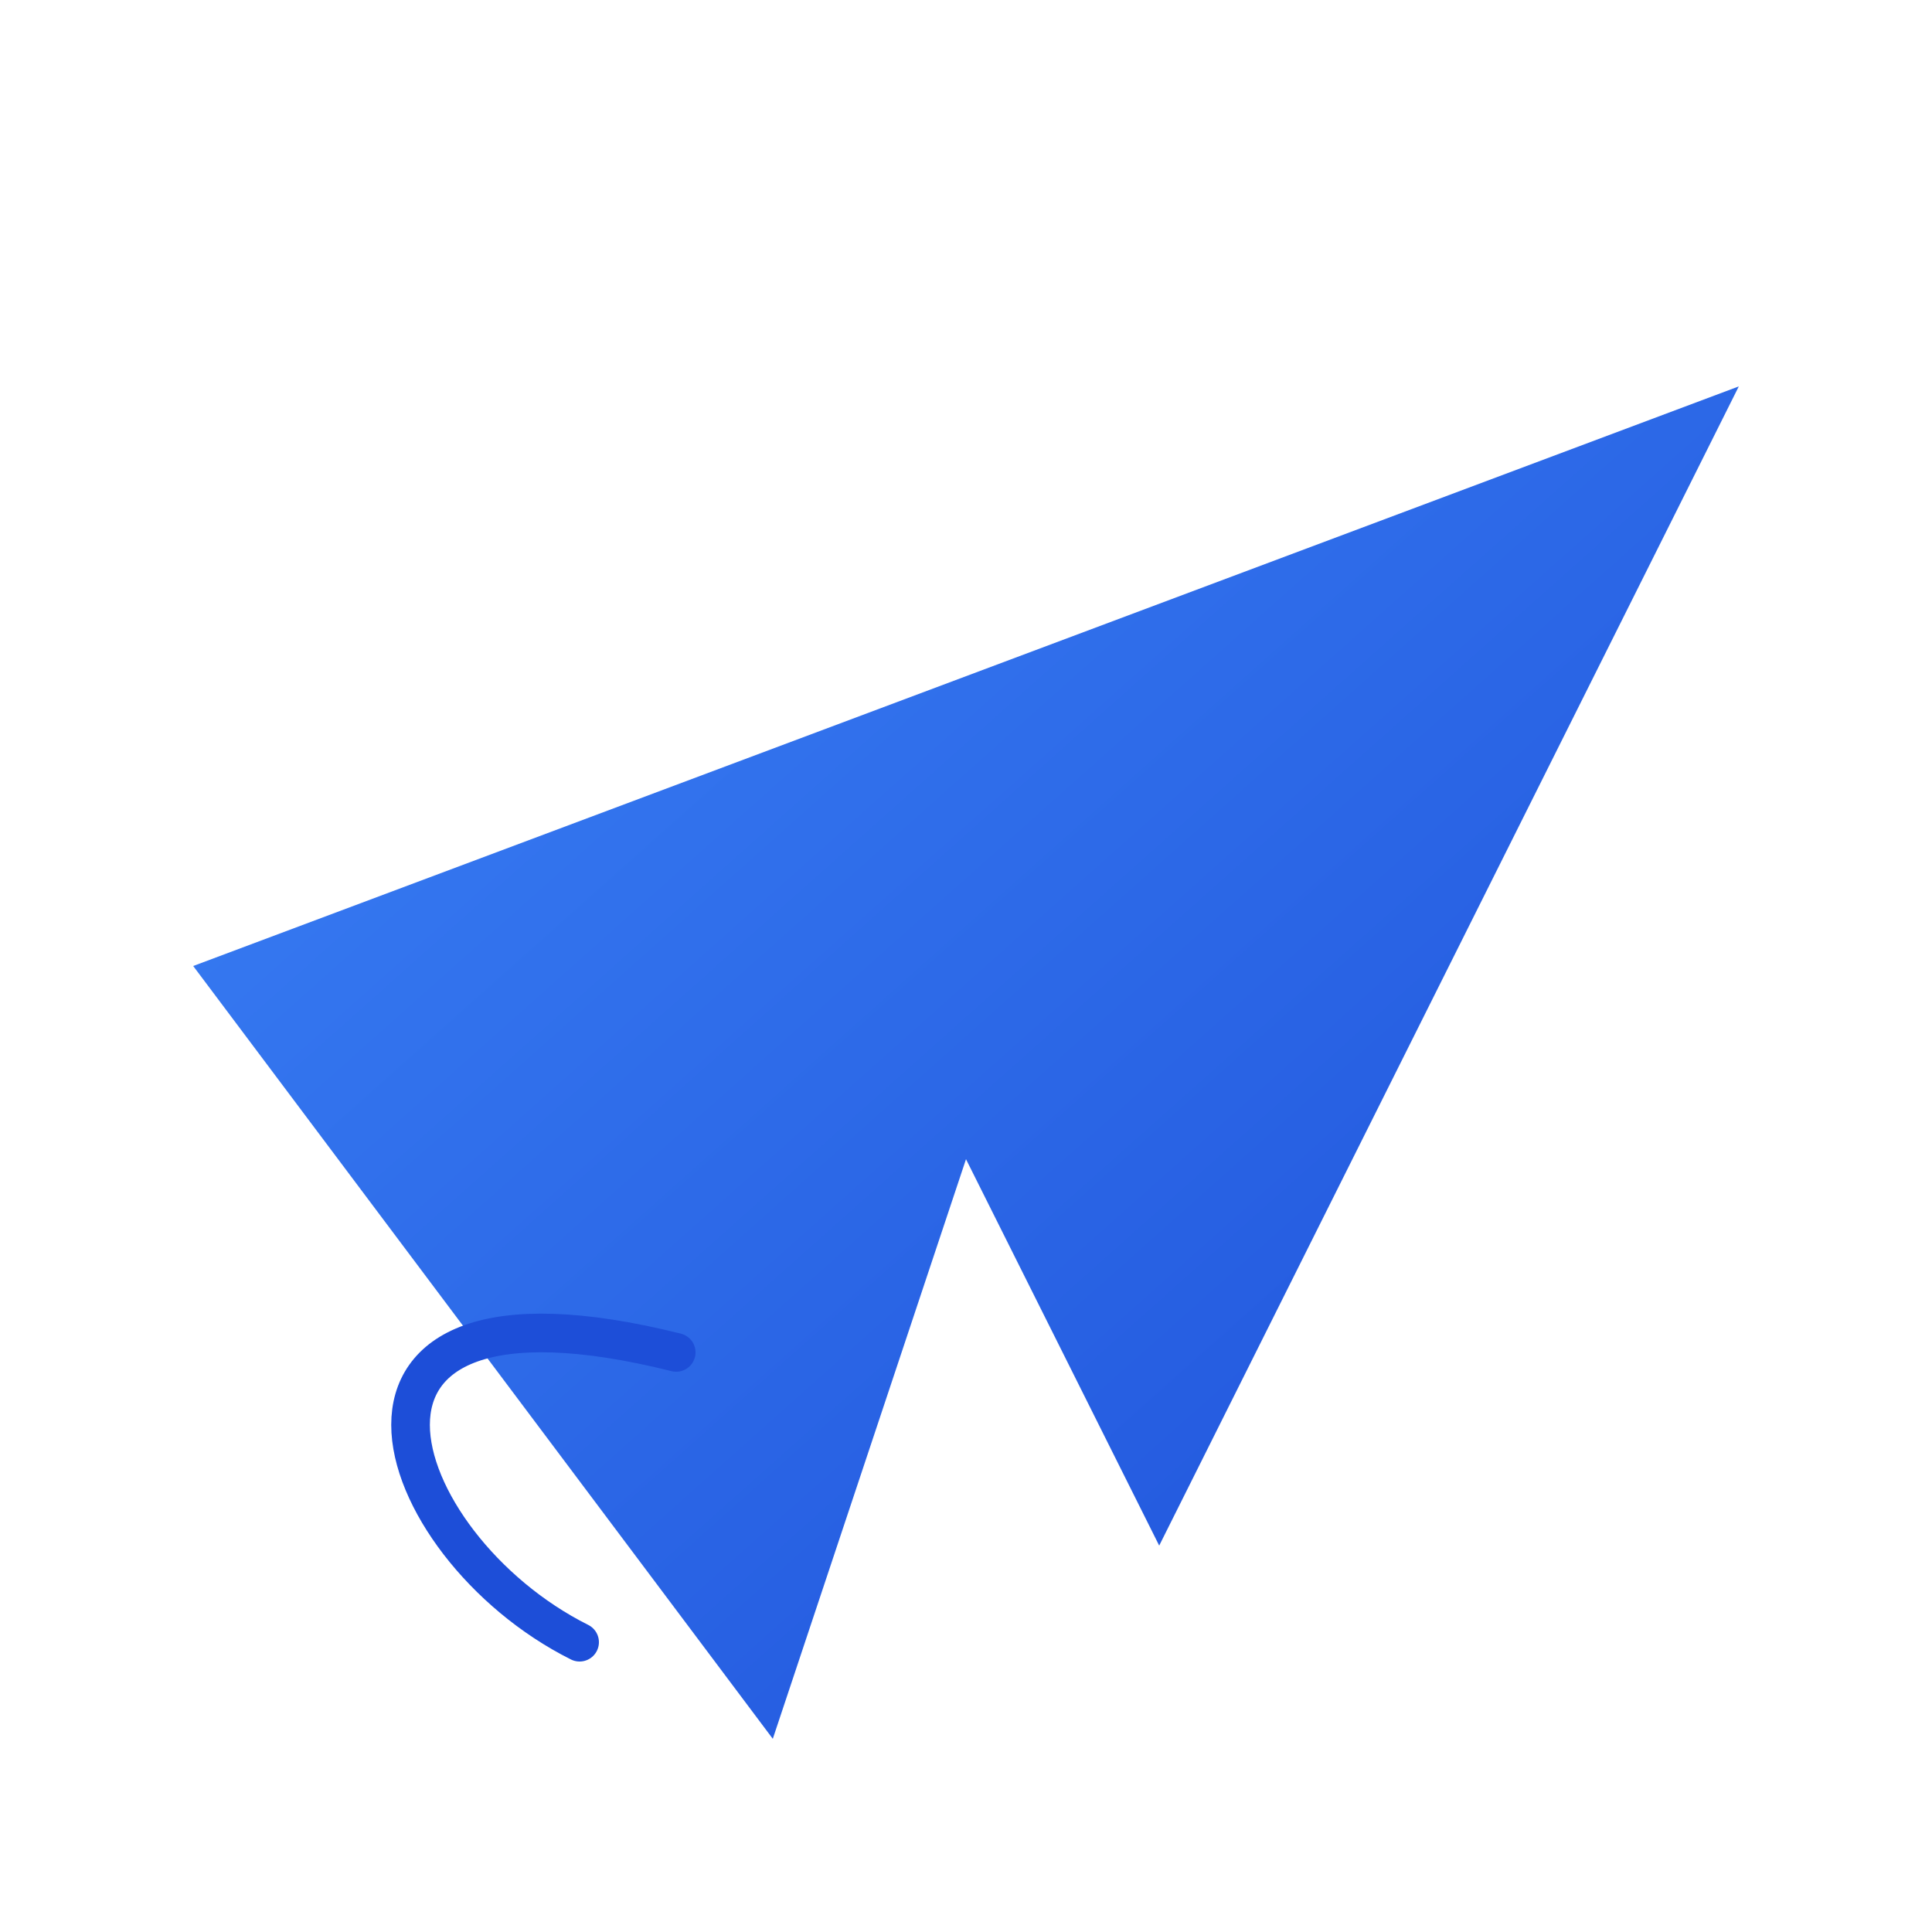 
<svg width="200" height="200" viewBox="0 0 200 200" xmlns="http://www.w3.org/2000/svg" fill="none">
  <defs>
    <linearGradient id="grad" x1="0%" y1="0%" x2="100%" y2="100%">
      <stop offset="0%" style="stop-color:#3B82F6;stop-opacity:1" />
      <stop offset="100%" style="stop-color:#1D4ED8;stop-opacity:1" />
    </linearGradient>
  </defs>
  <path d="M20 100 L180 40 L120 160 L100 120 L80 180 Z" fill="url(#grad)" />
  <path d="M60 170 C40 160, 30 130, 70 140" stroke="#1D4ED8" stroke-width="4" fill="none" stroke-linecap="round"/>
</svg>
